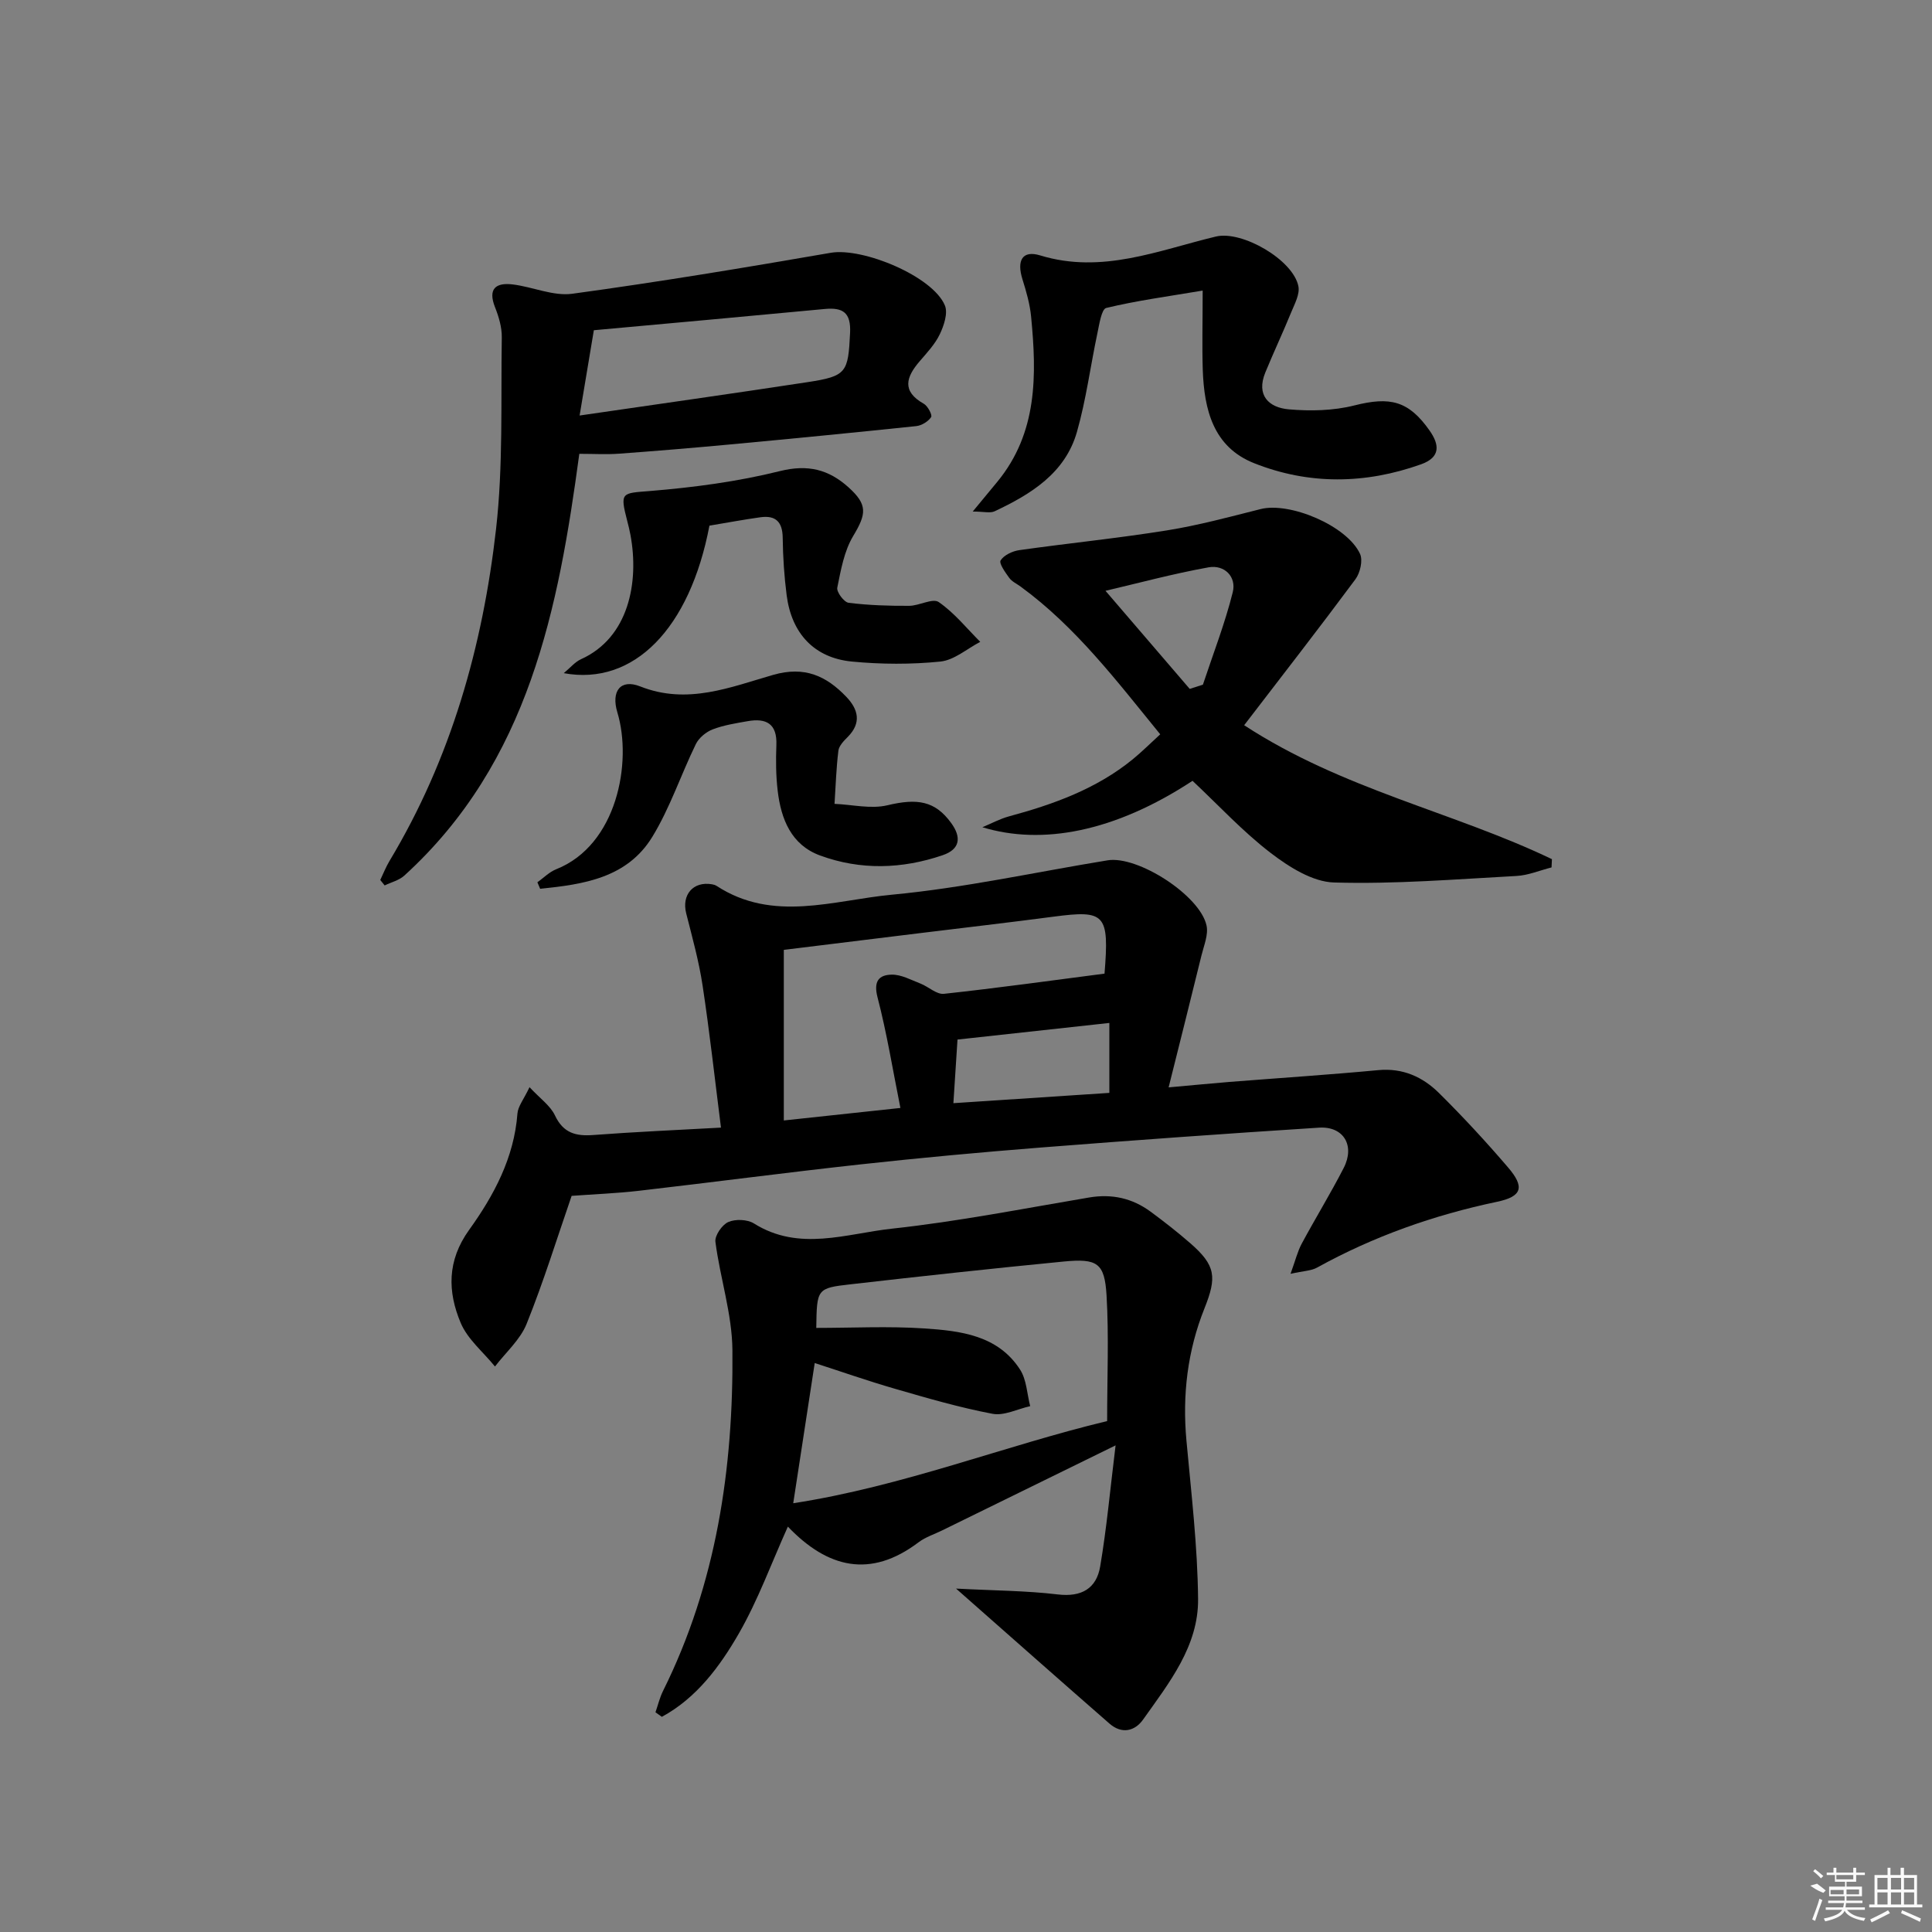 <svg enable-background="new 0 0 400 400" viewBox="0 0 400 400" xmlns="http://www.w3.org/2000/svg"><rect x="0" y="0" width="400" height="400" fill="#808080" stroke="none"/><path d="m118.35 247.59c-3.02 8.74-5.8 17.76-9.32 26.5-1.32 3.29-4.32 5.91-6.55 8.83-2.42-2.99-5.67-5.63-7.1-9.03-2.71-6.45-2.85-12.86 1.75-19.26 5.12-7.12 9.31-14.92 10-24.08.11-1.5 1.3-2.92 2.5-5.46 2.19 2.35 4.31 3.82 5.27 5.85 1.73 3.67 4.33 4.33 7.98 4.05 8.59-.65 17.21-1.02 26.39-1.53-1.28-10.1-2.35-19.8-3.81-29.44-.76-5.03-2.14-9.97-3.39-14.92-.97-3.86 1.45-6.68 5.33-6.02.32.06.67.15.94.32 11.71 7.66 24.27 2.97 36.29 1.84 14.99-1.41 29.8-4.69 44.69-7.12 6.25-1.02 19.14 7.28 20.48 13.5.41 1.89-.54 4.12-1.04 6.16-2.15 8.78-4.36 17.55-6.81 27.35 5.14-.46 8.87-.83 12.61-1.13 10.27-.81 20.55-1.48 30.8-2.44 5.1-.48 9.22 1.42 12.59 4.76 4.96 4.91 9.71 10.05 14.25 15.35 3.5 4.07 2.99 6.05-2.27 7.15-13.11 2.76-25.54 7.15-37.26 13.63-1.19.66-2.74.67-5.48 1.28 1.03-2.83 1.46-4.65 2.31-6.23 2.83-5.27 5.97-10.37 8.7-15.69 2.38-4.64-.03-8.67-5.12-8.34-19.23 1.23-38.46 2.61-57.68 4.12-12.41.98-24.82 2.12-37.2 3.48-15.35 1.68-30.67 3.71-46.01 5.48-4.55.52-9.2.7-13.84 1.04zm68.07-18.2c-1.57-7.81-2.8-15.46-4.74-22.92-.86-3.32.28-4.64 2.96-4.68 1.97-.03 3.99 1.1 5.94 1.85 1.66.65 3.34 2.29 4.86 2.12 11.16-1.21 22.28-2.76 33.24-4.18 1-12.36.14-13.2-10.5-11.8-9.21 1.21-18.44 2.28-27.67 3.41-9.35 1.15-18.7 2.3-28.23 3.47v35.32c7.99-.86 15.66-1.68 24.14-2.59zm10.97-.99c11.42-.75 21.78-1.44 32.29-2.13 0-4.91 0-9.48 0-14.48-10.58 1.16-20.86 2.28-31.44 3.44-.29 4.54-.56 8.73-.85 13.17z"/><path d="m197.94 328.9c7.92.42 14.53.43 21.05 1.21 4.95.59 8.02-1.24 8.79-5.79 1.34-7.89 2.06-15.89 3.19-25.07-13.02 6.39-24.46 11.99-35.9 17.6-1.64.81-3.46 1.38-4.9 2.47-9.97 7.53-18.84 5.34-27.05-3.25-3.44 7.64-6.19 15.24-10.15 22.13-3.95 6.86-8.78 13.37-15.94 17.25-.44-.31-.88-.62-1.32-.94.51-1.47.87-3.01 1.55-4.39 11.07-22.26 14.6-46.13 14.38-70.61-.07-7.47-2.55-14.9-3.52-22.4-.17-1.29 1.37-3.53 2.66-4.1 1.47-.65 3.95-.56 5.31.29 9.37 5.89 19.15 2.1 28.59 1.08 13.67-1.48 27.22-4.16 40.8-6.45 4.73-.8 8.95.14 12.75 2.94 2.81 2.07 5.57 4.23 8.2 6.52 5.29 4.61 5.53 7.01 2.94 13.5-3.51 8.76-4.6 17.93-3.73 27.37 1 10.91 2.3 21.84 2.41 32.77.1 9.77-6 17.39-11.38 24.98-1.73 2.44-4.43 3.06-6.97.84-10.25-8.95-20.41-17.94-31.76-27.95zm-28.94-53.97c7.47 0 14.96-.39 22.39.11 7.46.5 15.2 1.39 19.8 8.51 1.36 2.1 1.44 5.03 2.1 7.58-2.62.58-5.4 2.04-7.81 1.58-6.81-1.29-13.51-3.25-20.19-5.18-5.64-1.63-11.19-3.58-16.61-5.33-1.49 9.75-2.91 19-4.45 29.03 22.8-3.52 43.78-11.92 64.99-17.01 0-9.11.38-17.59-.12-26.02-.4-6.73-1.91-7.69-8.91-7.01-14.71 1.43-29.4 3.03-44.08 4.71-7.01.79-6.99.95-7.11 9.03z"/><path d="m78.73 182.19c.63-1.32 1.17-2.7 1.92-3.95 12.72-21.17 19.29-44.44 22.05-68.69 1.49-13.11.98-26.46 1.19-39.7.03-2.08-.62-4.27-1.4-6.24-1.5-3.79.12-5.13 3.59-4.73 4.17.49 8.44 2.48 12.4 1.94 17.89-2.44 35.72-5.4 53.51-8.48 6.63-1.15 21.14 4.86 23.64 10.9.66 1.6-.2 4.17-1.06 5.97-.98 2.05-2.64 3.81-4.15 5.57-2.82 3.28-3.79 6.2.85 8.82.82.46 1.8 2.34 1.51 2.76-.62.92-1.96 1.74-3.08 1.86-12.88 1.35-25.78 2.61-38.68 3.81-7.61.71-15.22 1.34-22.85 1.9-2.59.19-5.2.03-8.23.03-4.31 31.89-10.35 63.76-36.24 87.33-1.08.98-2.69 1.36-4.06 2.03-.3-.38-.61-.75-.91-1.13zm44.22-113.82c-.95 5.67-1.9 11.38-2.95 17.66 16.39-2.39 31.81-4.56 47.19-6.91 8.13-1.24 8.41-2 8.81-10.21.2-4.18-1.47-5.29-5.22-4.94-15.84 1.5-31.69 2.93-47.83 4.4z"/><path d="m321.23 179.59c-2.42.61-4.82 1.64-7.27 1.77-12.59.68-25.2 1.72-37.77 1.35-4.46-.13-9.32-3.22-13.1-6.11-5.77-4.42-10.77-9.85-16.19-14.94-16.2 10.64-31.2 13.36-43.51 9.61 1.83-.76 3.61-1.73 5.51-2.25 9.21-2.49 18.09-5.68 25.6-11.8 1.9-1.55 3.64-3.3 5.71-5.19-9.06-11.12-17.49-22.24-28.91-30.59-.8-.59-1.8-1.03-2.35-1.8-.82-1.13-2.17-3.02-1.78-3.62.7-1.1 2.45-1.92 3.87-2.12 10.18-1.44 20.42-2.46 30.57-4.09 6.53-1.05 12.95-2.79 19.38-4.41 6.06-1.53 17.9 3.44 20.59 9.27.63 1.36.02 3.95-.96 5.27-7.45 10.04-15.13 19.91-23.03 30.21 20.4 13.32 43.24 17.91 63.72 27.73-.03.57-.05 1.14-.08 1.71zm-74.91-36.96c.91-.29 1.82-.58 2.73-.88 2.11-6.37 4.56-12.65 6.18-19.14.8-3.19-1.71-5.74-5.01-5.15-7.39 1.33-14.66 3.3-21.34 4.86 5.8 6.74 11.62 13.53 17.44 20.31z"/><path d="m249 60.16c-7.24 1.22-13.68 2.08-19.97 3.6-.98.24-1.43 3.39-1.83 5.25-1.44 6.8-2.33 13.74-4.23 20.41-2.44 8.55-9.51 12.88-17.03 16.43-.92.44-2.23.06-4.55.06 2.11-2.55 3.61-4.36 5.1-6.17 8.35-10.16 8.16-22.1 6.99-34.18-.25-2.61-1-5.21-1.79-7.73-1.22-3.9-.04-6.08 3.67-4.95 12.8 3.91 24.45-1.05 36.39-3.91 5.4-1.29 16 4.83 17.07 10.31.32 1.63-.77 3.63-1.48 5.35-1.71 4.19-3.65 8.3-5.37 12.49-1.94 4.74.73 7.27 4.86 7.63 4.48.39 9.24.29 13.58-.81 7.36-1.86 11.19-1 15.54 5.16 2.11 2.98 2.32 5.57-1.71 7.02-11.56 4.13-23.24 4.29-34.61-.23-8.46-3.36-10.32-11.12-10.61-19.3-.16-4.96-.02-9.93-.02-16.43z"/><path d="m111.26 182.67c1.29-.92 2.46-2.13 3.89-2.7 12.62-5 15.78-22.17 12.67-32.47-1.33-4.39.63-7.01 4.74-5.38 9.76 3.86 18.66.15 27.54-2.4 6.51-1.86 10.98.23 15.12 4.55 2.47 2.58 3.19 5.39.3 8.3-.81.81-1.81 1.83-1.94 2.85-.45 3.65-.56 7.34-.8 11.01 3.67.15 7.53 1.11 10.96.29 6.19-1.48 9.86-.92 13.21 3.7 2.13 2.94 1.84 5.41-1.78 6.64-8.43 2.88-17.02 3.13-25.38.06-5.98-2.19-8.09-7.54-8.78-13.41-.37-3.12-.39-6.32-.27-9.46.18-4.41-2.09-5.62-5.94-4.94-2.45.43-4.95.82-7.25 1.7-1.37.53-2.85 1.75-3.48 3.04-3.1 6.36-5.35 13.21-9.01 19.2-5.21 8.54-14.28 9.86-23.23 10.76-.17-.43-.37-.89-.57-1.34z"/><path d="m146.88 108.83c-4.05 21.32-15.67 33.21-30.16 30.54 1.38-1.14 2.32-2.32 3.56-2.88 9.91-4.47 12.07-15.95 10.25-25.74-.18-.98-.42-1.94-.67-2.9-1.55-5.99-1.15-5.72 4.69-6.19 9.04-.74 18.15-1.94 26.94-4.13 5.8-1.44 10.09-.32 14.18 3.36 4.01 3.61 3.72 5.51.97 10.09-1.87 3.12-2.55 7.03-3.29 10.69-.18.9 1.4 3.01 2.34 3.13 4.14.52 8.35.65 12.54.63 2.09-.01 4.86-1.64 6.12-.78 3.23 2.22 5.78 5.42 8.6 8.24-2.75 1.43-5.4 3.79-8.26 4.08-6.05.61-12.25.58-18.3 0-7.8-.75-12.5-5.81-13.52-13.72-.51-3.95-.77-7.95-.82-11.93-.04-3.27-1.46-4.66-4.59-4.23-3.46.48-6.88 1.12-10.58 1.74z"/><g fill="#fafafa"><path d="m374.8 390.4 1.4-.4c.7.5 1.3 1 1.8 1.4l-.5.5c-1.5-.6-2.1-1.1-2.7-1.5zm1 7.3-.6-.3c.5-1.4 1.1-2.8 1.5-4.3.2.1.4.2.6.3-.5 1.3-1 2.8-1.5 4.3zm-.4-10.3.4-.4c.4.3 1 .8 1.7 1.4l-.5.5c-.4-.5-1-1-1.6-1.5zm2.5.3h1.7v-1h.6v1h3.5v-1h.6v1h1.8v.5h-1.8v1.4h-2v1h3.2v2h-3.2v.9h3.3v.5h-3.4c0 .3-.1.6-.1.9h4v.5h-3.7c.7.9 1.9 1.5 3.8 1.7-.1.2-.2.4-.3.6-2.1-.4-3.5-1.1-4-2.1-.4 1-1.8 1.7-4 2.2-.1-.2-.2-.4-.3-.6 2.1-.4 3.4-1 3.8-1.8h-3.4v-.5h3.6c.1-.3.1-.6.2-.9h-3.3v-.5h3.4c0-.3 0-.6 0-.9h-3.2v-2h3.3v-1h-2.1v-1.4h-1.7v-.5zm1.1 3.5v1h2.7c0-.3 0-.4 0-.4 0-.1 0-.2 0-.2 0-.1 0-.2 0-.3h-2.7zm1.2-3v.9h3.5v-.9zm4.7 3h-2.6v.6.4h2.6z"/><path d="m393.6 386.7h.6v1.5h2.7v6.1h1.1v.6h-11v-.6h1.1v-6.1h2.7v-1.5h.6v1.5h2.1v-1.5zm-2.7 8.8.4.6c-1.2.6-2.5 1.3-3.8 1.9-.1-.2-.2-.4-.3-.6 1.2-.6 2.5-1.2 3.7-1.9zm-2.2-6.7v2.4h2.1v-2.4zm0 3v2.5h2.1v-2.5zm2.8-3v2.4h2.1v-2.4zm0 3v2.5h2.1v-2.5zm6 6.1c-1.4-.7-2.7-1.3-3.9-1.8l.2-.6c1.5.6 2.7 1.2 3.9 1.7zm-1.2-9.1h-2.1v2.4h2.1zm-2.1 3v2.5h2.1v-2.5z"/></g></svg>